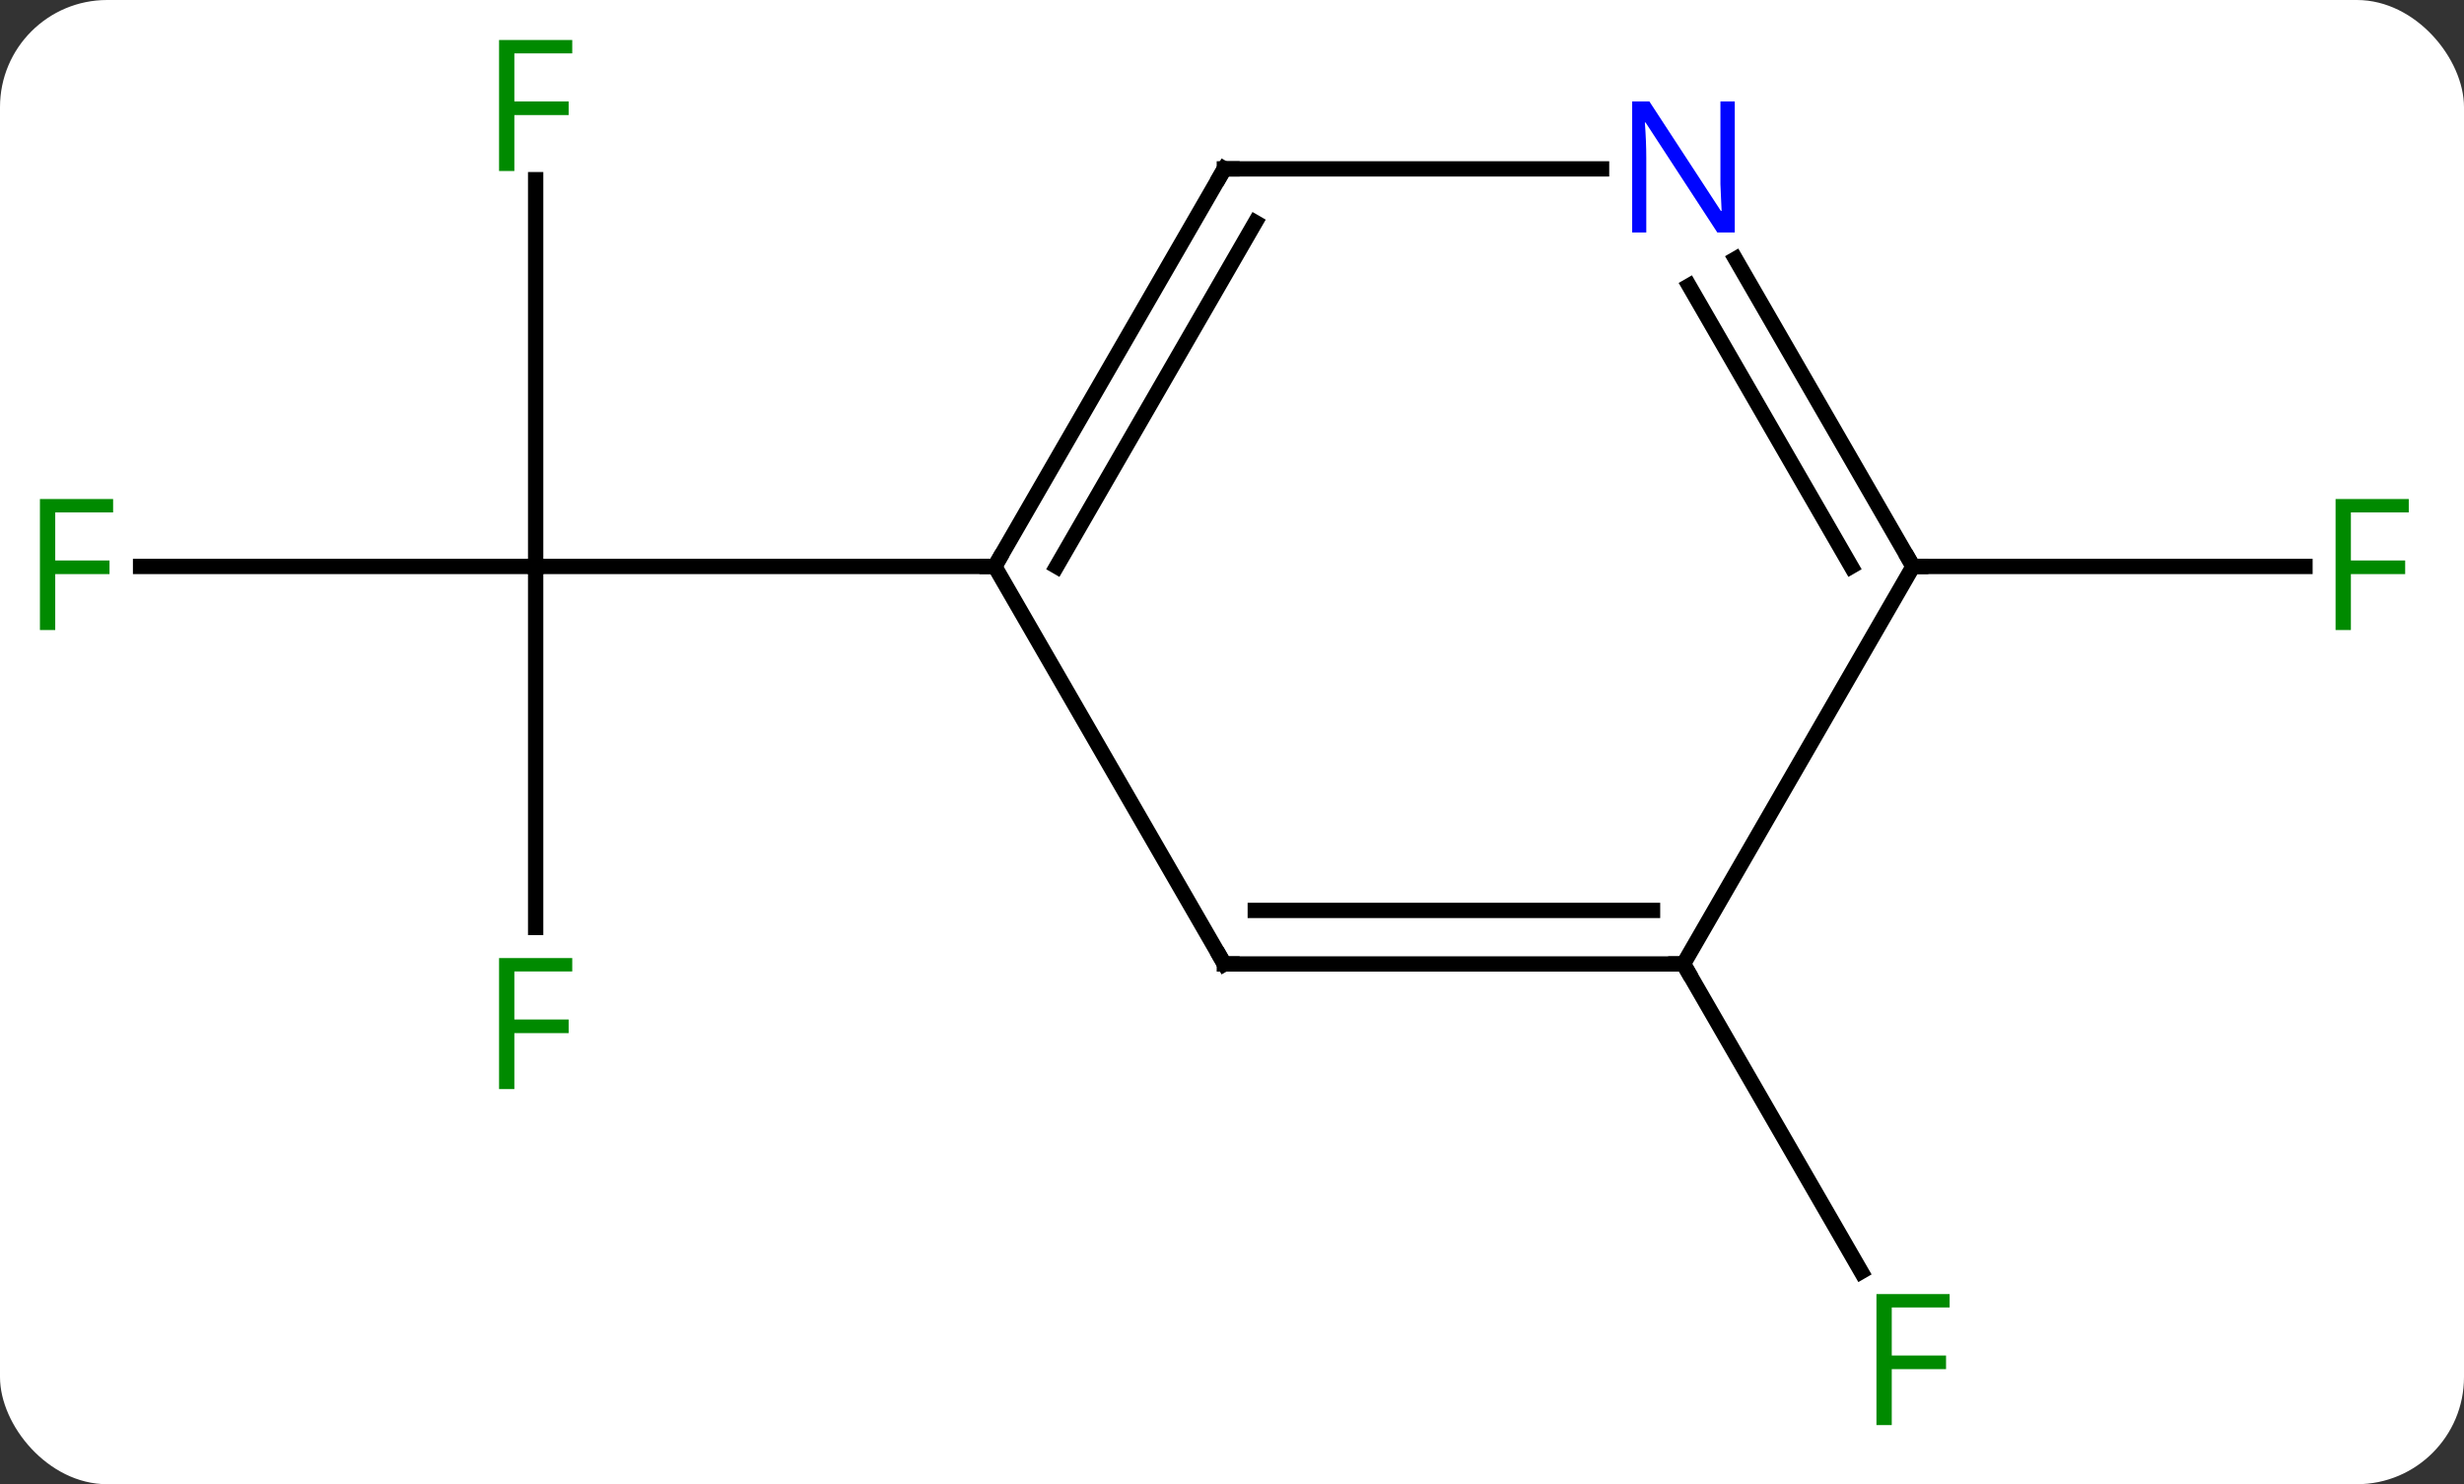 <svg width="161" viewBox="0 0 161 97" style="fill-opacity:1; color-rendering:auto; color-interpolation:auto; text-rendering:auto; stroke:black; stroke-linecap:square; stroke-miterlimit:10; shape-rendering:auto; stroke-opacity:1; fill:black; stroke-dasharray:none; font-weight:normal; stroke-width:1; font-family:'Open Sans'; font-style:normal; stroke-linejoin:miter; font-size:12; stroke-dashoffset:0; image-rendering:auto;" height="97" class="cas-substance-image" xmlns:xlink="http://www.w3.org/1999/xlink" xmlns="http://www.w3.org/2000/svg"><rect x="0" y="0" width="161" height="97" fill="#333333" stroke="none"/><svg class="cas-substance-single-component"><rect y="0" x="0" width="161" stroke="none" ry="7" rx="7" height="97" fill="white" class="cas-substance-group"/><svg y="0" x="0" width="161" viewBox="0 0 161 97" style="fill:black;" height="97" class="cas-substance-single-component-image"><svg><g><g transform="translate(80,48)" style="text-rendering:geometricPrecision; color-rendering:optimizeQuality; color-interpolation:linearRGB; stroke-linecap:butt; image-rendering:optimizeQuality;"><line y2="12.614" y1="-10.98" x2="-45" x1="-45" style="fill:none;"/><line y2="-10.98" y1="-10.98" x2="-70.815" x1="-45" style="fill:none;"/><line y2="-36.257" y1="-10.98" x2="-45" x1="-45" style="fill:none;"/><line y2="-10.98" y1="-10.98" x2="-15" x1="-45" style="fill:none;"/><line y2="15" y1="35.107" x2="30" x1="41.609" style="fill:none;"/><line y2="-10.98" y1="-10.98" x2="45" x1="70.609" style="fill:none;"/><line y2="15" y1="-10.98" x2="0" x1="-15" style="fill:none;"/><line y2="-36.963" y1="-10.98" x2="0" x1="-15" style="fill:none;"/><line y2="-33.463" y1="-10.98" x2="2.021" x1="-10.959" style="fill:none;"/><line y2="15" y1="15" x2="30" x1="0" style="fill:none;"/><line y2="11.5" y1="11.5" x2="27.979" x1="2.021" style="fill:none;"/><line y2="-36.963" y1="-36.963" x2="24.648" x1="0" style="fill:none;"/><line y2="-10.98" y1="15" x2="45" x1="30" style="fill:none;"/><line y2="-10.98" y1="-31.075" x2="45" x1="33.399" style="fill:none;"/><line y2="-10.98" y1="-29.325" x2="40.959" x1="30.368" style="fill:none;"/></g><g transform="translate(80,48)" style="fill:rgb(0,138,0); text-rendering:geometricPrecision; color-rendering:optimizeQuality; image-rendering:optimizeQuality; font-family:'Open Sans'; stroke:rgb(0,138,0); color-interpolation:linearRGB;"><path style="stroke:none;" d="M-46.391 23.176 L-47.391 23.176 L-47.391 14.614 L-42.609 14.614 L-42.609 15.489 L-46.391 15.489 L-46.391 18.629 L-42.844 18.629 L-42.844 19.52 L-46.391 19.52 L-46.391 23.176 Z"/><path style="stroke:none;" d="M-76.391 -6.824 L-77.391 -6.824 L-77.391 -15.386 L-72.609 -15.386 L-72.609 -14.511 L-76.391 -14.511 L-76.391 -11.371 L-72.844 -11.371 L-72.844 -10.48 L-76.391 -10.48 L-76.391 -6.824 Z"/><path style="stroke:none;" d="M-46.391 -36.824 L-47.391 -36.824 L-47.391 -45.386 L-42.609 -45.386 L-42.609 -44.511 L-46.391 -44.511 L-46.391 -41.371 L-42.844 -41.371 L-42.844 -40.48 L-46.391 -40.48 L-46.391 -36.824 Z"/><path style="stroke:none;" d="M43.609 45.136 L42.609 45.136 L42.609 36.574 L47.391 36.574 L47.391 37.449 L43.609 37.449 L43.609 40.589 L47.156 40.589 L47.156 41.48 L43.609 41.48 L43.609 45.136 Z"/><path style="stroke:none;" d="M73.609 -6.824 L72.609 -6.824 L72.609 -15.386 L77.391 -15.386 L77.391 -14.511 L73.609 -14.511 L73.609 -11.371 L77.156 -11.371 L77.156 -10.48 L73.609 -10.48 L73.609 -6.824 Z"/></g><g transform="translate(80,48)" style="stroke-linecap:butt; text-rendering:geometricPrecision; color-rendering:optimizeQuality; image-rendering:optimizeQuality; font-family:'Open Sans'; color-interpolation:linearRGB; stroke-miterlimit:5;"><path style="fill:none;" d="M-14.75 -11.413 L-15 -10.98 L-15.5 -10.98"/><path style="fill:none;" d="M-0.25 14.567 L0 15 L0.5 15"/><path style="fill:none;" d="M-0.25 -36.53 L0 -36.963 L0.5 -36.963"/><path style="fill:none;" d="M29.5 15 L30 15 L30.25 15.433"/><path style="fill:rgb(0,5,255); stroke:none;" d="M33.352 -32.807 L32.211 -32.807 L27.523 -39.994 L27.477 -39.994 Q27.57 -38.729 27.57 -37.682 L27.57 -32.807 L26.648 -32.807 L26.648 -41.369 L27.773 -41.369 L32.445 -34.213 L32.492 -34.213 Q32.492 -34.369 32.445 -35.229 Q32.398 -36.088 32.414 -36.463 L32.414 -41.369 L33.352 -41.369 L33.352 -32.807 Z"/><path style="fill:none;" d="M44.75 -11.413 L45 -10.98 L45.5 -10.98"/></g></g></svg></svg></svg></svg>